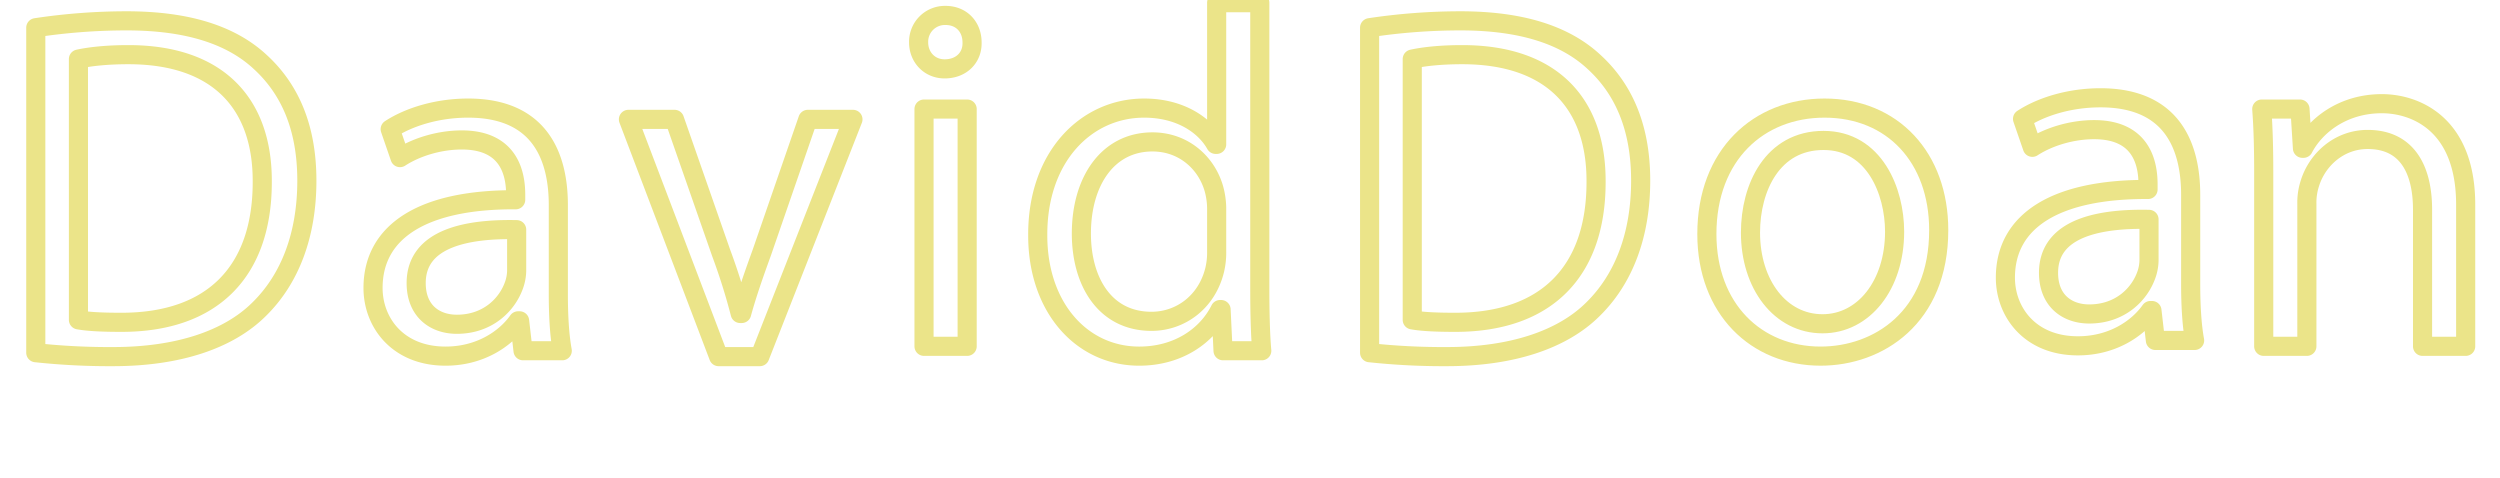 <svg xmlns="http://www.w3.org/2000/svg" width="1700" height="325" viewBox="200 587.5 1700 325">
<defs>
    <style>
      .cls-1 {
        fill: #fff;
        fill-opacity: 0;
        stroke: #ebe489;
        stroke-linejoin: round;
        stroke-width: 13px;
        fill-rule: evenodd;
      }
    </style>
  </defs>
  <path id="D" class="cls-1" d="M224.333,827.333A467.966,467.966,0,0,0,277,830c43.666,0,78.332-11.333,99.332-32.333,21-20.666,32.332-50.666,32.332-87.332C408.663,674,397,648,377,629.67c-19.666-18.333-49.332-28-91-28a415.322,415.322,0,0,0-61.666,4.667v221Zm29-199.663c7.666-1.667,19-3,34-3,61.332,0,91.332,33.666,91,86.665,0,60.666-33.667,95.332-95.666,95.332-11.333,0-22-.333-29.332-1.667V627.67Z"/>
  <path id="a" class="cls-1" d="M582.331,826c-2-11-2.666-24.666-2.666-38.666V727c0-32.333-12-66-61.333-66-20.333,0-39.666,5.666-53,14.333L472,694.669c11.333-7.334,27-12,42-12,33,0,36.666,24,36.666,37.333v3.333c-62.332-.333-97,21-97,60,0,23.333,16.667,46.333,49.333,46.333,23,0,40.333-11.334,49.333-24h1L555.665,826h26.666Zm-31-54.333A30.62,30.62,0,0,1,549.665,781c-4.667,13.666-18,27-39,27-15,0-27.667-9-27.667-28,0-31.333,36.333-37,68.333-36.333v28Z"/>
  <path id="v" class="cls-1" d="M627.333,668.669L688.666,830h28L780,668.669H749.331L718,759.334c-5.334,14.667-10,28-13.667,41.333h-1a414.68,414.68,0,0,0-13-41.333l-31.666-90.665H627.333Z"/>
  <path id="i" class="cls-1" d="M857.666,823V661.669H828.333V823h29.333ZM843,598a17.874,17.874,0,0,0-18.333,18.333c0,10,7.334,18,17.667,18,11.666,0,19-8,18.666-18C861,606,854,598,843,598Z"/>
  <path id="d-2" data-name="d" class="cls-1" d="M1027.33,589.337v96.332h-0.67c-7.33-13-24-24.666-48.661-24.666-39.333,0-72.666,33-72.333,86.665,0,49,30,82,69,82,26.335,0,46-13.667,55-31.667h0.67l1.33,28H1058c-1-11-1.34-27.333-1.34-41.666v-195h-29.33Zm0,169A50.958,50.958,0,0,1,1026,771c-5.34,22-23.34,35-43,35-31.667,0-47.666-27-47.666-59.665,0-35.667,18-62.333,48.332-62.333,22,0,38,15.333,42.335,34a51.767,51.767,0,0,1,1.33,12.333v28Z"/>
  <path id="D-3" data-name="D" class="cls-1" d="M1131.33,827.333A468.056,468.056,0,0,0,1184,830c43.66,0,78.33-11.333,99.33-32.333,21-20.666,32.33-50.666,32.33-87.332C1315.66,674,1304,648,1284,629.67c-19.67-18.333-49.34-28-91-28a415.422,415.422,0,0,0-61.67,4.667v221Zm29-199.663c7.67-1.667,19-3,34-3,61.33,0,91.33,33.666,91,86.665,0,60.666-33.67,95.332-95.66,95.332-11.34,0-22-.333-29.34-1.667V627.67Z"/>
  <path id="o" class="cls-1" d="M1440.67,661c-44.67,0-80,31.666-80,85.665,0,51,33.66,83,77.33,83,39,0,80.33-26,80.33-85.666C1518.33,694.669,1487,661,1440.67,661ZM1440,683c34.66,0,48.33,34.666,48.33,62,0,36.333-21,62.666-49,62.666-28.66,0-49-26.666-49-62C1390.33,715,1405.33,683,1440,683Z"/>
  <path id="a-2" data-name="a" class="cls-1" d="M1692.33,819c-2-11-2.67-24.666-2.67-38.666V720c0-32.333-12-66-61.33-66-20.33,0-39.66,5.666-53,14.333l6.67,19.333c11.33-7.334,27-12,42-12,33,0,36.67,24,36.67,37.333v3.333c-62.34-.333-97,21-97,60,0,23.333,16.66,46.333,49.33,46.333,23,0,40.33-11.334,49.33-24h1L1665.66,819h26.67Zm-31-54.333a30.609,30.609,0,0,1-1.66,9.334c-4.67,13.666-18,27-39,27-15,0-27.67-9-27.67-28,0-31.333,36.33-37,68.33-36.333v28Z"/>
  <path id="n" class="cls-1" d="M1739.33,823h29.34V726a42,42,0,0,1,2-13.666c5-16.333,20-30,39.33-30,27.66,0,37.33,21.667,37.33,47.666v93h29.33V726.668c0-55.332-34.66-68.665-56.99-68.665-26.67,0-45.34,15-53.34,30.332h-0.66L1764,661.669h-26c1,13.333,1.33,27,1.33,43.666V823Z"/>
</svg>
